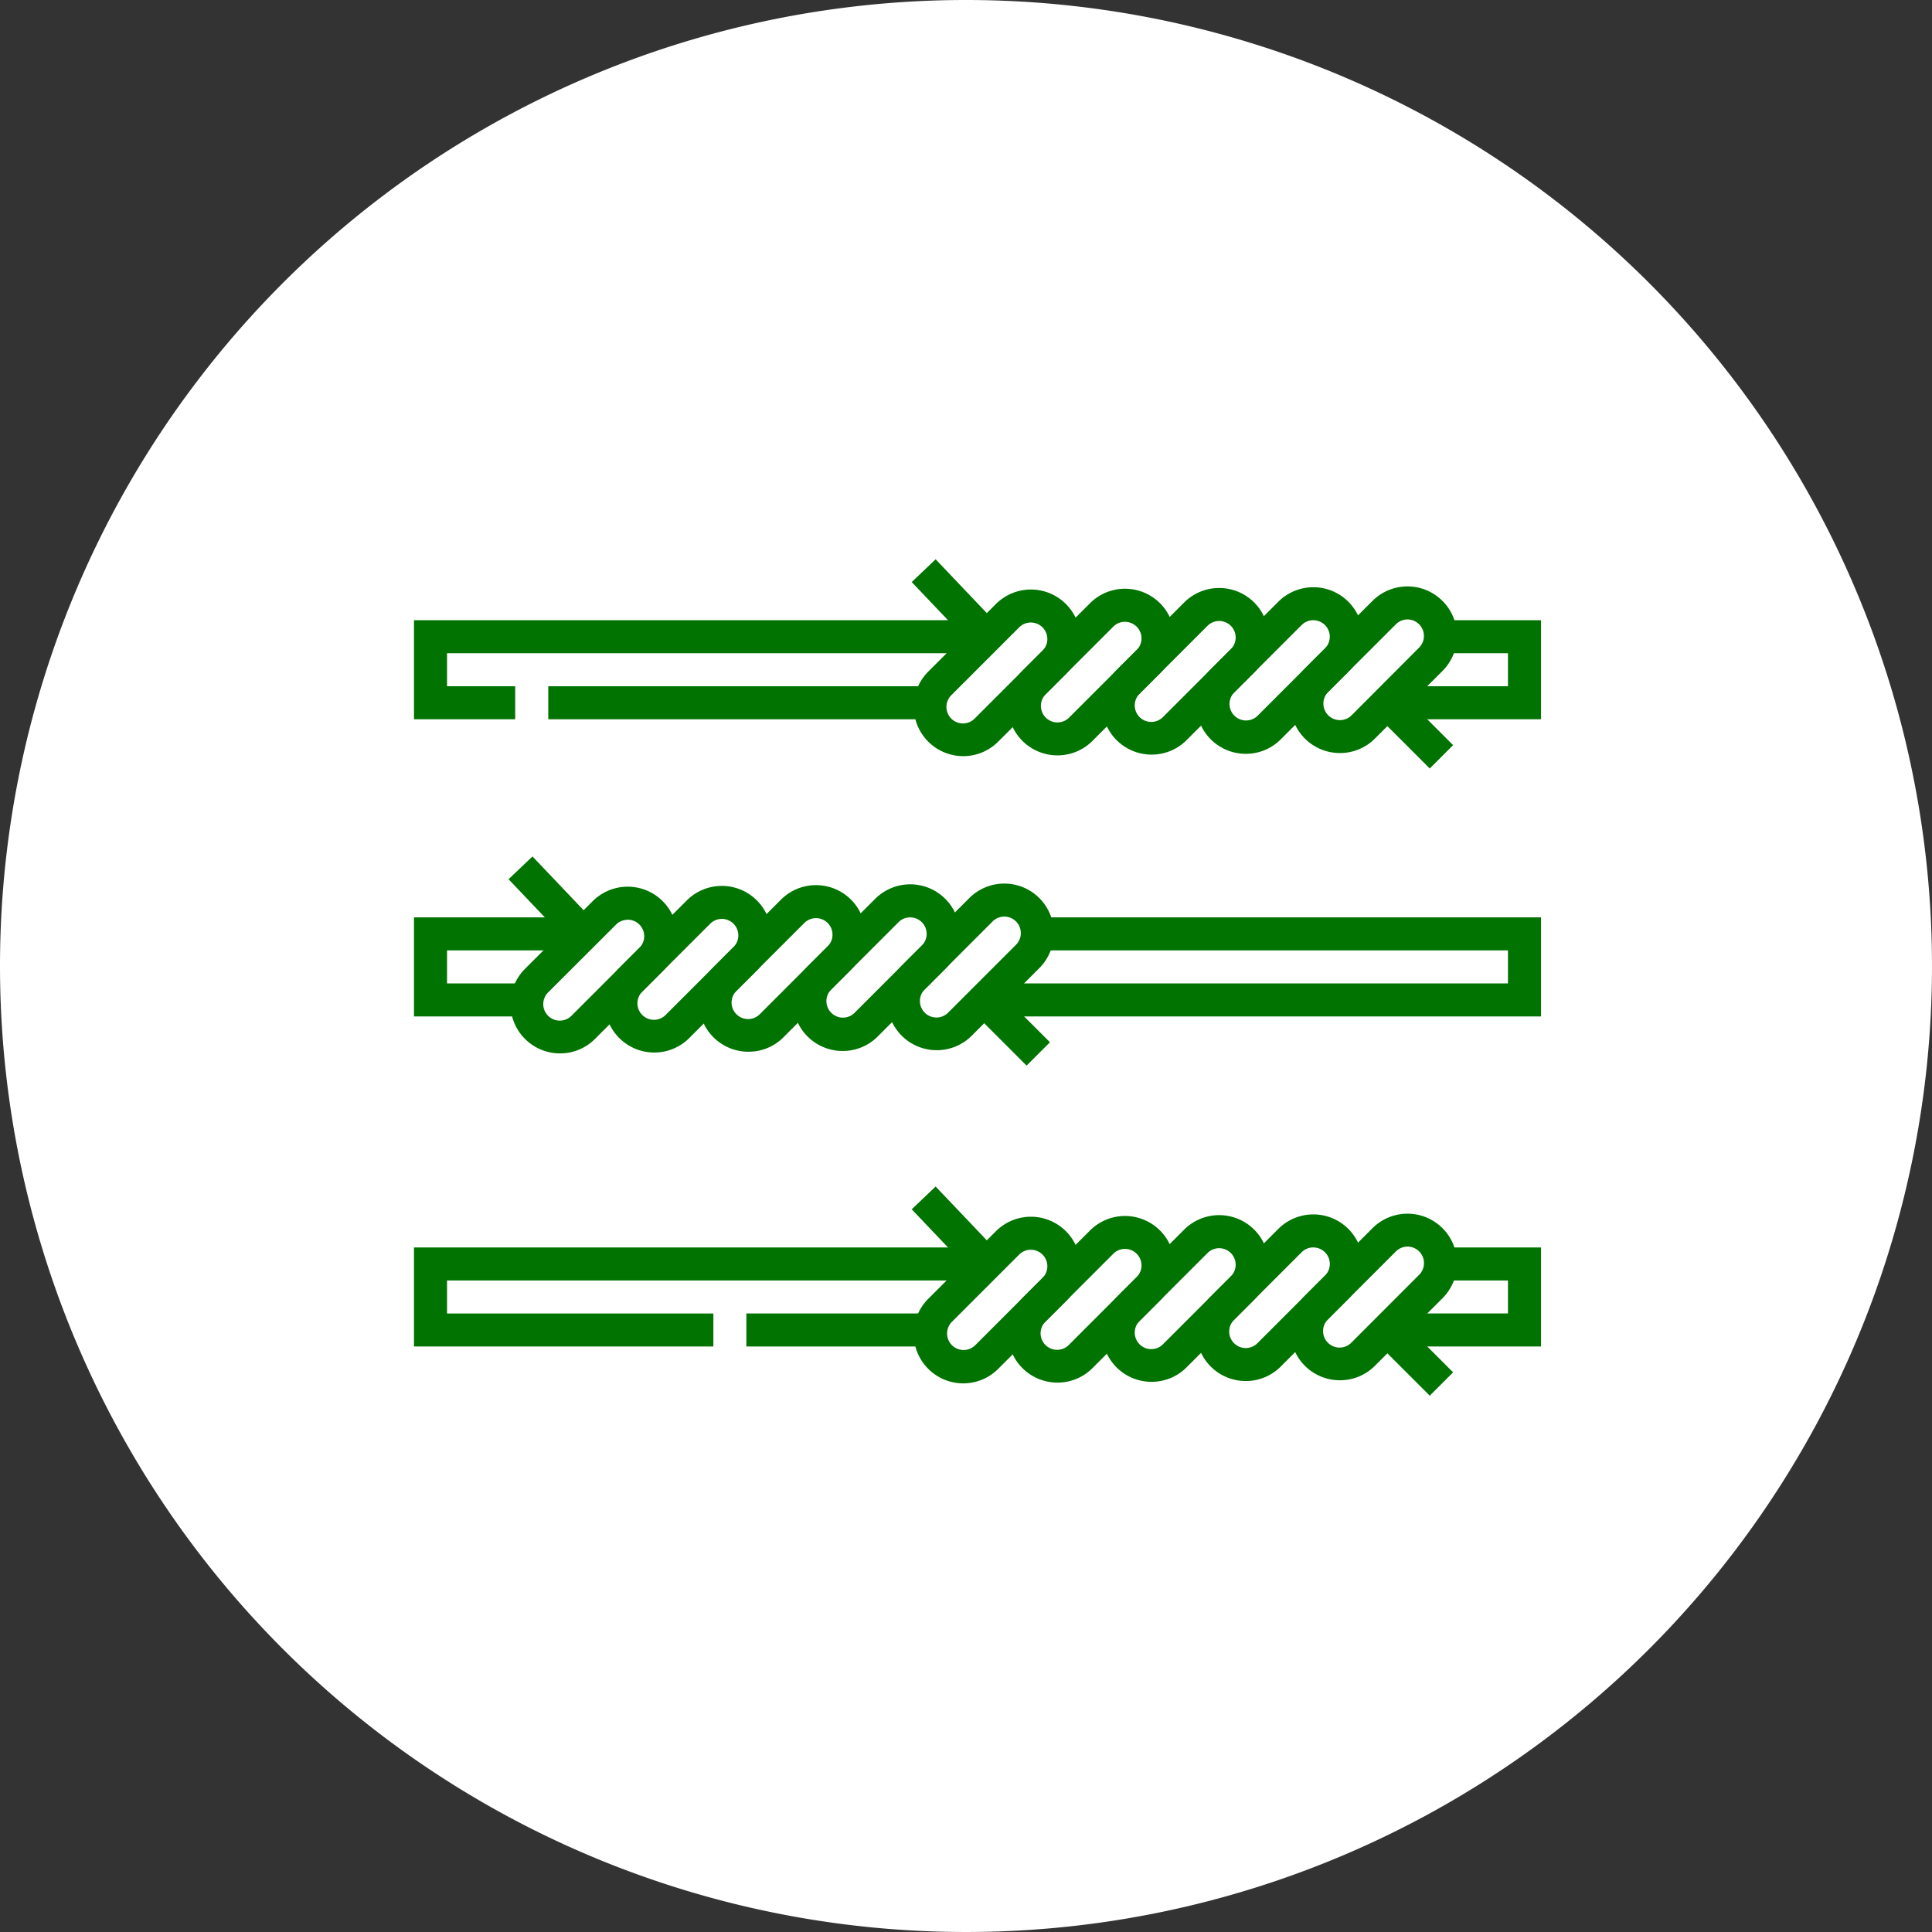 <svg xmlns="http://www.w3.org/2000/svg" xmlns:xlink="http://www.w3.org/1999/xlink" width="84" height="84" viewBox="0 0 84 84">
  <rect x="0" y="0" width="84" height="84" fill="#333333" stroke="none"/>
  <defs>
    <clipPath id="clip-path">
      <rect id="Rectángulo_405718" data-name="Rectángulo 405718" width="49" height="49" transform="translate(-2790 -4833.977)" fill="#017301" stroke="#707070" stroke-width="1"/>
    </clipPath>
  </defs>
  <g id="Grupo_1108961" data-name="Grupo 1108961" transform="translate(2808 4851.977)">
    <path id="Trazado_898910" data-name="Trazado 898910" d="M42,0A42,42,0,1,1,0,42,42,42,0,0,1,42,0Z" transform="translate(-2808 -4851.977)" fill="#fff"/>
    <g id="Enmascarar_grupo_1098726" data-name="Enmascarar grupo 1098726" clip-path="url(#clip-path)">
      <g id="alambre-de-espino" transform="translate(-2790 -4833.977)">
        <path id="Trazado_898931" data-name="Trazado 898931" d="M4.4,13.272H0V8.966H24.5V10.4H1.436v1.436H4.4Z" fill="#017301"/>
        <path id="Línea_583" data-name="Línea 583" d="M16.618.718H0V-.718H16.618Z" transform="translate(5.838 12.555)" fill="#017301"/>
        <path id="Trazado_898932" data-name="Trazado 898932" d="M49,13.272H42.321V11.837h5.243V10.4H44.6V8.966H49Z" fill="#017301"/>
        <path id="Trazado_898933" data-name="Trazado 898933" d="M40.257,14.741a2.153,2.153,0,0,1-1.523-3.676l2.938-2.938a2.153,2.153,0,1,1,3.045,3.045L41.78,14.111A2.139,2.139,0,0,1,40.257,14.741ZM43.2,8.932a.713.713,0,0,0-.508.21L39.75,12.081A.718.718,0,1,0,40.765,13.1L43.7,10.157A.718.718,0,0,0,43.2,8.932Z" fill="#017301"/>
        <path id="Trazado_898934" data-name="Trazado 898934" d="M36.164,14.775A2.153,2.153,0,0,1,34.641,11.1l2.938-2.938a2.153,2.153,0,1,1,3.045,3.045l-2.938,2.938A2.139,2.139,0,0,1,36.164,14.775ZM39.1,8.966a.713.713,0,0,0-.508.21l-2.938,2.938a.718.718,0,0,0,1.015,1.015l2.938-2.938A.718.718,0,0,0,39.1,8.966Z" fill="#017301"/>
        <path id="Trazado_898935" data-name="Trazado 898935" d="M32.07,14.809a2.153,2.153,0,0,1-1.523-3.676l2.938-2.938A2.153,2.153,0,0,1,36.53,11.24l-2.938,2.938A2.139,2.139,0,0,1,32.07,14.809ZM35.008,9a.713.713,0,0,0-.508.21l-2.938,2.938a.718.718,0,1,0,1.015,1.015l2.938-2.938A.718.718,0,0,0,35.008,9Z" fill="#017301"/>
        <path id="Trazado_898936" data-name="Trazado 898936" d="M27.976,14.842a2.153,2.153,0,0,1-1.523-3.676l2.938-2.938a2.153,2.153,0,1,1,3.045,3.045L29.5,14.211A2.139,2.139,0,0,1,27.976,14.842Zm2.938-5.809a.713.713,0,0,0-.508.21l-2.938,2.938A.718.718,0,1,0,28.483,13.2l2.938-2.938a.718.718,0,0,0-.508-1.225Z" fill="#017301"/>
        <path id="Trazado_898937" data-name="Trazado 898937" d="M23.882,14.876A2.153,2.153,0,0,1,22.359,11.2L25.3,8.262a2.153,2.153,0,1,1,3.045,3.045L25.4,14.245A2.139,2.139,0,0,1,23.882,14.876ZM26.82,9.066a.713.713,0,0,0-.508.21l-2.938,2.938a.718.718,0,1,0,1.015,1.015l2.938-2.938a.718.718,0,0,0-.508-1.225Z" fill="#017301"/>
        <path id="Línea_584" data-name="Línea 584" d="M2.21,3.366-.52.495.52-.495,3.25,2.376Z" transform="translate(22.16 6.812)" fill="#017301"/>
        <path id="Línea_585" data-name="Línea 585" d="M1.842,2.857-.508.508.508-.508l2.35,2.35Z" transform="translate(42.321 12.555)" fill="#017301"/>
        <path id="Trazado_898938" data-name="Trazado 898938" d="M13.016,40.543H0V36.236H24.5v1.436H1.436v1.436h11.58Z" fill="#017301"/>
        <path id="Línea_586" data-name="Línea 586" d="M8.005.718H0V-.718H8.005Z" transform="translate(14.451 39.825)" fill="#017301"/>
        <path id="Trazado_898939" data-name="Trazado 898939" d="M49,40.543H42.321V39.107h5.243V37.672H44.6V36.236H49Z" fill="#017301"/>
        <path id="Trazado_898940" data-name="Trazado 898940" d="M40.257,42.012a2.153,2.153,0,0,1-1.523-3.676L41.673,35.4a2.153,2.153,0,1,1,3.045,3.045L41.78,41.381A2.139,2.139,0,0,1,40.257,42.012ZM43.2,36.2a.713.713,0,0,0-.508.21L39.75,39.351a.718.718,0,1,0,1.015,1.015L43.7,37.428A.718.718,0,0,0,43.2,36.2Z" fill="#017301"/>
        <path id="Trazado_898941" data-name="Trazado 898941" d="M36.164,42.045a2.153,2.153,0,0,1-1.523-3.676l2.938-2.938a2.153,2.153,0,1,1,3.045,3.045l-2.938,2.938A2.139,2.139,0,0,1,36.164,42.045ZM39.1,36.236a.713.713,0,0,0-.508.21l-2.938,2.938A.718.718,0,0,0,36.671,40.4l2.938-2.938a.718.718,0,0,0-.508-1.225Z" fill="#017301"/>
        <path id="Trazado_898942" data-name="Trazado 898942" d="M32.07,42.079A2.153,2.153,0,0,1,30.547,38.4l2.938-2.938A2.153,2.153,0,0,1,36.53,38.51l-2.938,2.938A2.139,2.139,0,0,1,32.07,42.079Zm2.938-5.809a.713.713,0,0,0-.508.21l-2.938,2.938a.718.718,0,1,0,1.015,1.015l2.938-2.938a.718.718,0,0,0-.508-1.225Z" fill="#017301"/>
        <path id="Trazado_898943" data-name="Trazado 898943" d="M27.976,42.113a2.153,2.153,0,0,1-1.523-3.676L29.391,35.5a2.153,2.153,0,0,1,3.045,3.045L29.5,41.482A2.139,2.139,0,0,1,27.976,42.113ZM30.914,36.3a.713.713,0,0,0-.508.21l-2.938,2.938a.718.718,0,1,0,1.015,1.015l2.938-2.938a.718.718,0,0,0-.508-1.225Z" fill="#017301"/>
        <path id="Trazado_898944" data-name="Trazado 898944" d="M23.882,42.146a2.153,2.153,0,0,1-1.523-3.676L25.3,35.532a2.153,2.153,0,1,1,3.045,3.045L25.4,41.515A2.139,2.139,0,0,1,23.882,42.146Zm2.938-5.809a.713.713,0,0,0-.508.21l-2.938,2.938A.718.718,0,0,0,24.389,40.5l2.938-2.938a.718.718,0,0,0-.508-1.225Z" fill="#017301"/>
        <path id="Línea_587" data-name="Línea 587" d="M2.21,3.366-.52.495.52-.495,3.25,2.376Z" transform="translate(22.16 34.083)" fill="#017301"/>
        <path id="Línea_588" data-name="Línea 588" d="M1.842,2.857-.508.508.508-.508l2.35,2.35Z" transform="translate(42.321 39.825)" fill="#017301"/>
        <path id="Trazado_898945" data-name="Trazado 898945" d="M4.927,26.192H0V21.886H6.971v1.436H1.436v1.436H4.927Z" fill="#017301"/>
        <path id="Trazado_898946" data-name="Trazado 898946" d="M49,26.192H24.792V24.757H47.564V23.321h-20.5V21.886H49Z" fill="#017301"/>
        <path id="Trazado_898947" data-name="Trazado 898947" d="M22.728,27.661a2.153,2.153,0,0,1-1.523-3.676l2.938-2.938a2.153,2.153,0,1,1,3.045,3.045l-2.938,2.938A2.139,2.139,0,0,1,22.728,27.661Zm2.938-5.809a.713.713,0,0,0-.508.21L22.221,25a.718.718,0,1,0,1.015,1.015l2.938-2.938a.718.718,0,0,0-.508-1.225Z" fill="#017301"/>
        <path id="Trazado_898948" data-name="Trazado 898948" d="M18.635,27.695a2.153,2.153,0,0,1-1.523-3.676l2.938-2.938A2.153,2.153,0,0,1,23.1,24.126l-2.938,2.938A2.139,2.139,0,0,1,18.635,27.695Zm2.938-5.809a.713.713,0,0,0-.508.21l-2.938,2.938a.718.718,0,0,0,1.015,1.015l2.938-2.938a.718.718,0,0,0-.508-1.225Z" fill="#017301"/>
        <path id="Trazado_898949" data-name="Trazado 898949" d="M14.541,27.728a2.153,2.153,0,0,1-1.523-3.676l2.938-2.938A2.153,2.153,0,0,1,19,24.16L16.063,27.1A2.139,2.139,0,0,1,14.541,27.728Zm2.938-5.809a.713.713,0,0,0-.508.21l-2.938,2.938a.718.718,0,1,0,1.015,1.015l2.938-2.938a.718.718,0,0,0-.508-1.225Z" fill="#017301"/>
        <path id="Trazado_898950" data-name="Trazado 898950" d="M10.447,27.762a2.153,2.153,0,0,1-1.523-3.676l2.938-2.938a2.153,2.153,0,1,1,3.045,3.045l-2.938,2.938A2.139,2.139,0,0,1,10.447,27.762Zm2.938-5.809a.713.713,0,0,0-.508.21L9.939,25.1a.718.718,0,1,0,1.015,1.015l2.938-2.938a.718.718,0,0,0-.508-1.225Z" fill="#017301"/>
        <path id="Trazado_898951" data-name="Trazado 898951" d="M6.353,27.8A2.153,2.153,0,0,1,4.83,24.12l2.938-2.938a2.153,2.153,0,1,1,3.045,3.045L7.875,27.165A2.139,2.139,0,0,1,6.353,27.8Zm2.938-5.809a.713.713,0,0,0-.508.21L5.845,25.135A.718.718,0,1,0,6.86,26.15L9.8,23.212a.718.718,0,0,0-.508-1.225Z" fill="#017301"/>
        <path id="Línea_589" data-name="Línea 589" d="M2.21,3.366-.52.495.52-.495,3.25,2.376Z" transform="translate(4.631 19.732)" fill="#017301"/>
        <path id="Línea_590" data-name="Línea 590" d="M1.842,2.857-.508.508.508-.508l2.35,2.35Z" transform="translate(24.792 25.474)" fill="#017301"/>
      </g>
    </g>
  </g>
</svg>
